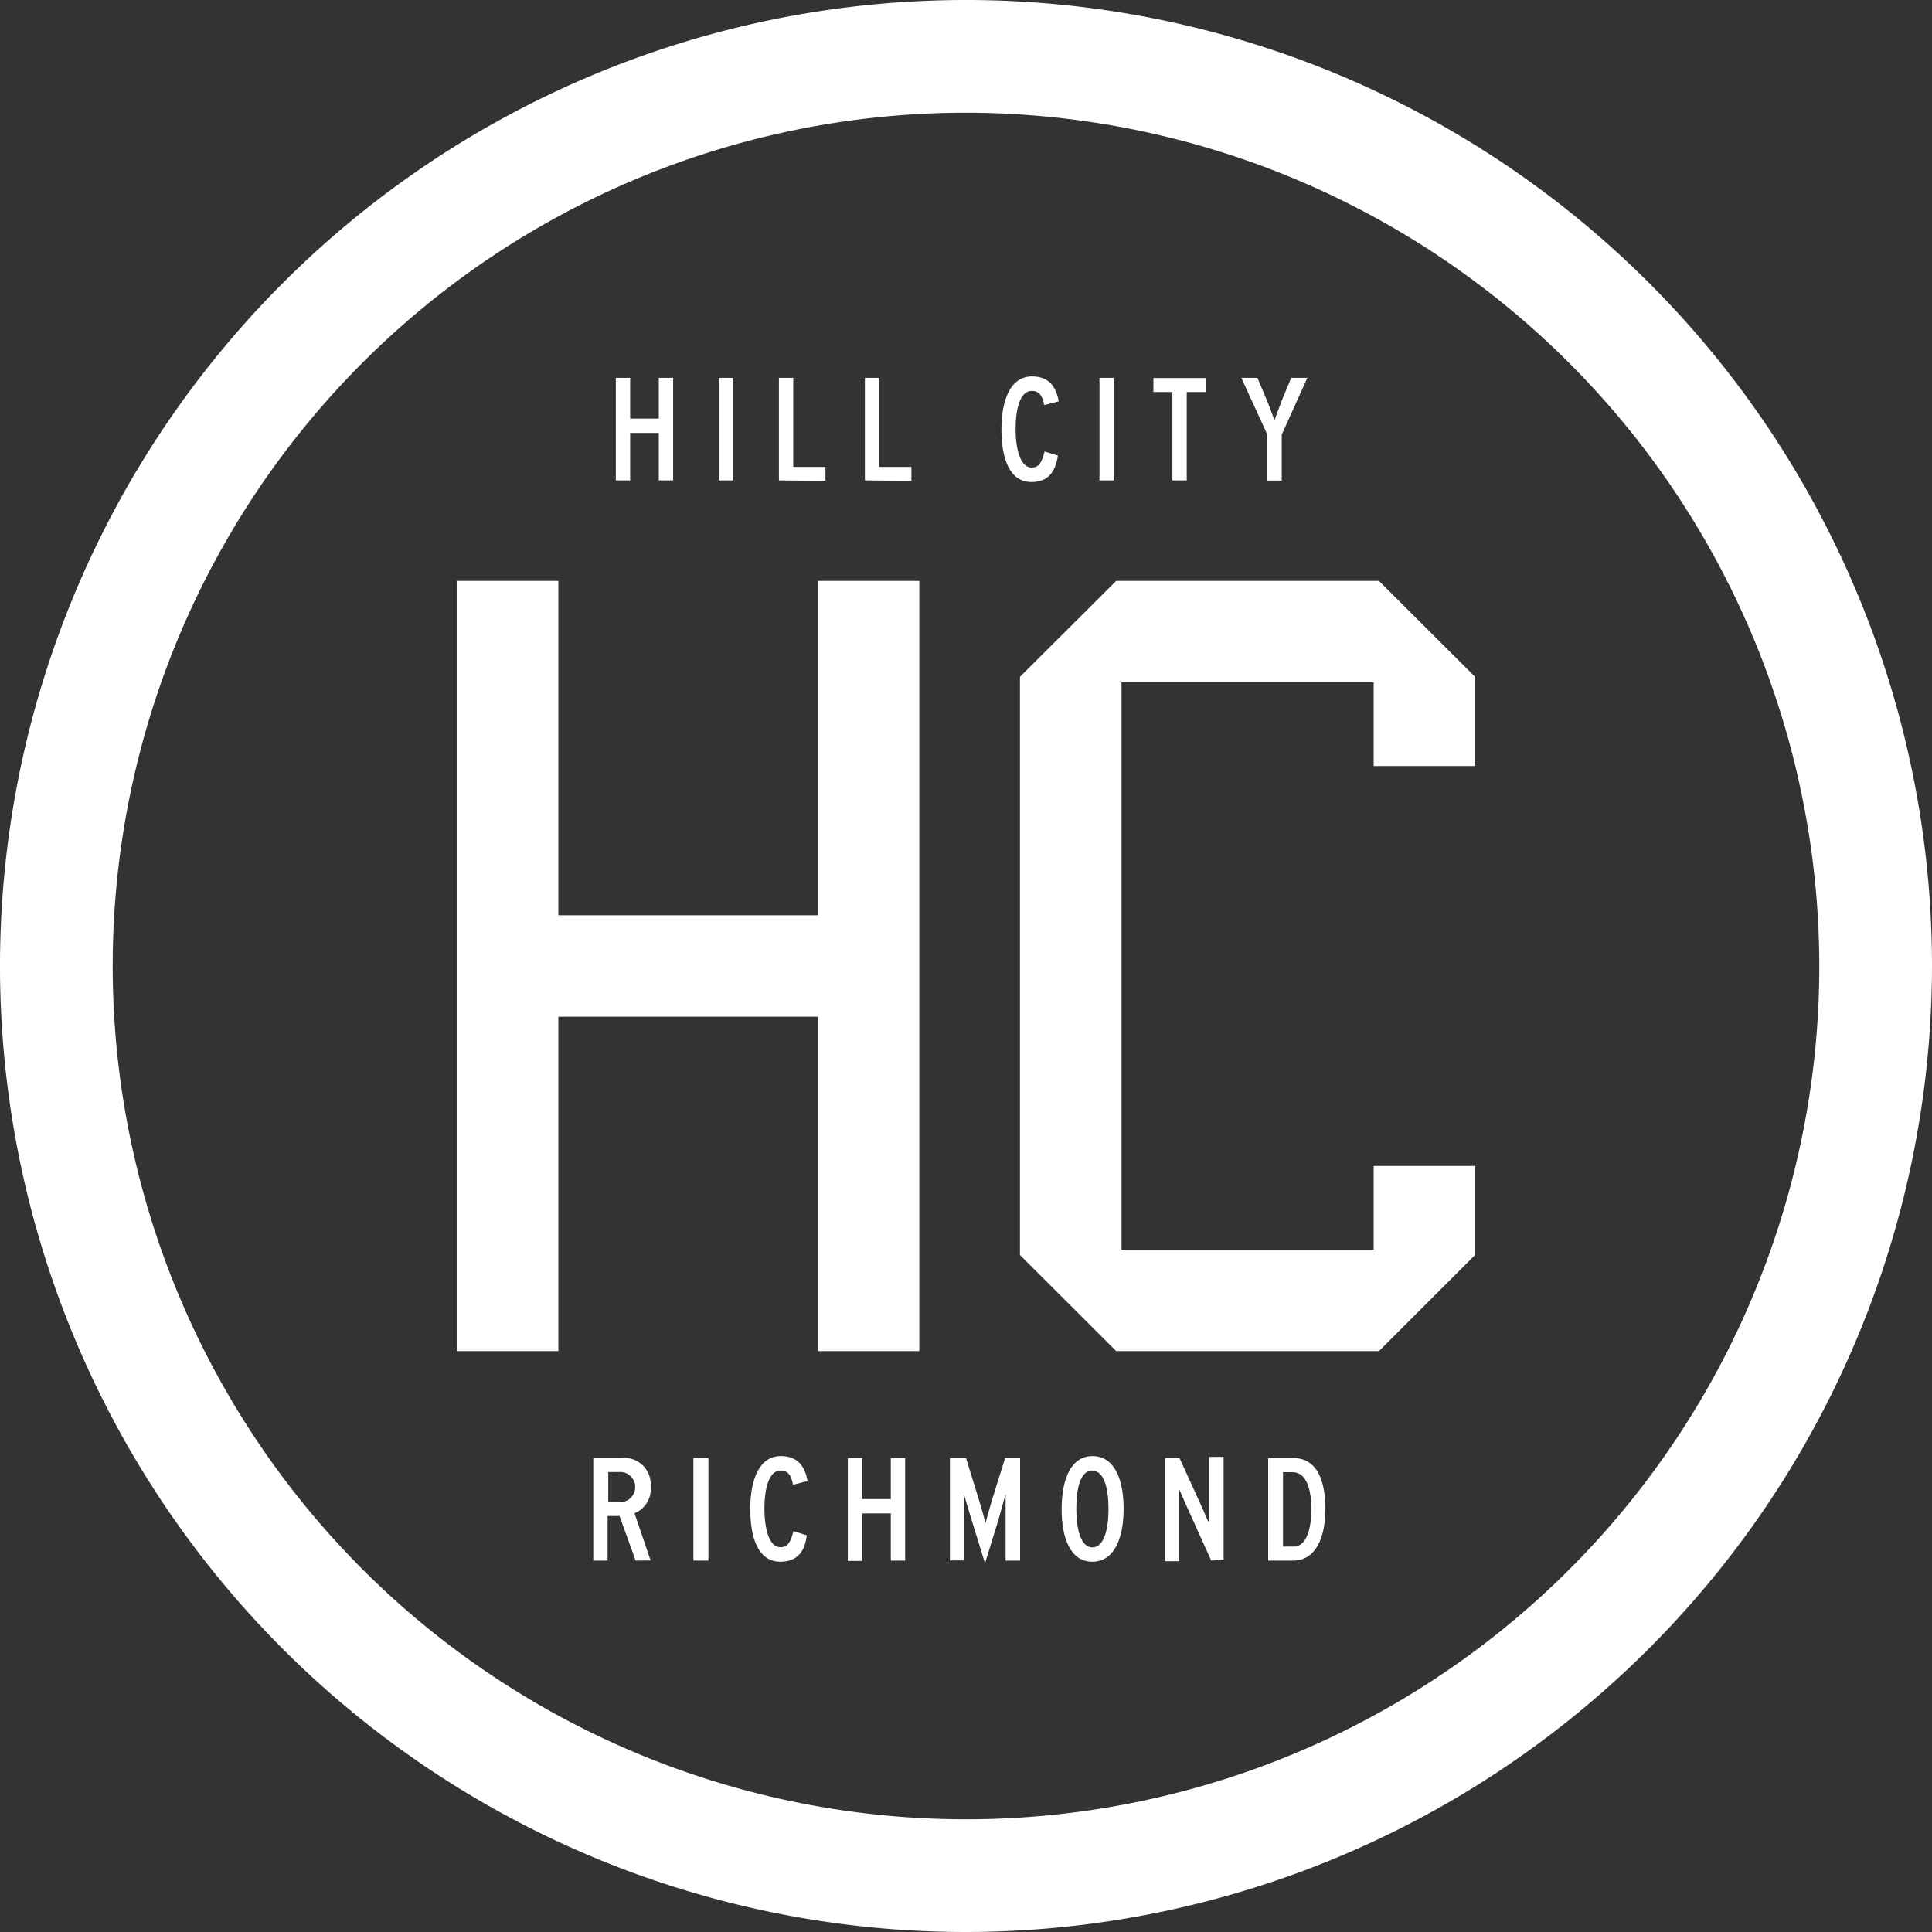 <svg xmlns="http://www.w3.org/2000/svg" viewBox="0 0 120 120"><rect x="0" y="0" width="120" height="120" fill="#333333" stroke="none"/><defs><style>.cls-1{fill:#fff;}</style></defs><title>Asset 3</title><g id="Layer_2" data-name="Layer 2"><g id="Layer_1-2" data-name="Layer 1"><path class="cls-1" d="M39.48,96.93l-1-2.77h-.74v2.77h-.89V90.56h1.79a1.63,1.63,0,0,1,1.77,1.76,1.61,1.61,0,0,1-1,1.67l1,2.93Zm-.87-5.5h-.83V93.3h.83a.94.94,0,0,0,0-1.87Z"/><path class="cls-1" d="M43.07,96.93V90.56H44v6.37Z"/><path class="cls-1" d="M48.47,97c-1.37,0-1.87-1.46-1.87-3.27s.55-3.29,1.9-3.29c1.06,0,1.5.65,1.66,1.55l-.9.23c-.12-.57-.29-.88-.78-.88-.77,0-1,1.25-1,2.37s.25,2.39,1,2.39c.43,0,.63-.29.8-1l.83.26C50,96.37,49.51,97,48.47,97Z"/><path class="cls-1" d="M55.33,96.93V94H53.55v2.95h-.89V90.56h.89v2.55h1.78V90.56h.89v6.37Z"/><path class="cls-1" d="M62.46,96.93V94.36c0-.4,0-1.33,0-1.57C62.4,93,62.13,94,62,94.44l-.82,2.66-.82-2.66c-.15-.46-.42-1.39-.49-1.65,0,.25,0,1.17,0,1.57v2.56H59V90.56H60l.82,2.65c.12.38.34,1.16.39,1.39.06-.24.28-1,.4-1.42l.82-2.62h.93v6.37Z"/><path class="cls-1" d="M67.85,97c-1.35,0-1.91-1.43-1.91-3.27s.57-3.29,1.92-3.29,1.93,1.43,1.93,3.27S69.2,97,67.85,97Zm0-5.67c-.77,0-1,1.2-1,2.38s.25,2.4,1,2.4,1-1.2,1-2.38S68.62,91.35,67.84,91.35Z"/><path class="cls-1" d="M75.23,96.93l-1.54-3.41c-.13-.27-.36-.86-.45-1,0,.24,0,1,0,1.27v3.18h-.87V90.56h.89l1.37,3c.13.27.36.86.45,1,0-.24,0-1,0-1.27v-2.8H76v6.37Z"/><path class="cls-1" d="M80.32,96.93H78.77V90.56h1.55c1.41,0,2,1.26,2,3.16S81.66,96.93,80.32,96.93Zm0-5.49h-.63v4.62h.66c.85,0,1.1-1.22,1.1-2.34S81.18,91.44,80.29,91.44Z"/><path class="cls-1" d="M40.92,29.84V26.89H39.14v2.95h-.89V23.47h.89V26h1.78V23.47h.89v6.37Z"/><path class="cls-1" d="M44.65,29.84V23.47h.89v6.37Z"/><path class="cls-1" d="M48.38,29.84V23.47h.89V29h2v.87Z"/><path class="cls-1" d="M53.72,29.84V23.47h.89V29h2v.87Z"/><path class="cls-1" d="M64.07,29.94c-1.37,0-1.87-1.46-1.87-3.27s.55-3.29,1.9-3.29c1.06,0,1.5.65,1.66,1.55l-.9.23c-.12-.57-.29-.88-.78-.88-.77,0-1,1.25-1,2.37s.25,2.39,1,2.39c.43,0,.63-.29.8-1l.83.26C65.56,29.28,65.12,29.94,64.07,29.94Z"/><path class="cls-1" d="M68.29,29.84V23.47h.89v6.37Z"/><path class="cls-1" d="M73.71,24.35v5.49h-.89V24.35H71.64v-.87h3.24v.87Z"/><path class="cls-1" d="M79.61,27v2.85h-.89V27L77.1,23.47h1l.56,1.33c.14.32.44,1.11.5,1.33.06-.23.36-1,.49-1.34l.55-1.32h1Z"/><polygon class="cls-1" points="50.8 83.92 50.8 63.15 34.68 63.15 34.68 83.92 28.38 83.92 28.38 36.08 34.68 36.08 34.68 56.85 50.8 56.85 50.8 36.08 57.1 36.08 57.1 83.92 50.8 83.92"/><polygon class="cls-1" points="69.33 83.92 63.35 77.95 63.35 42.04 69.33 36.08 85.65 36.08 91.62 42.04 91.62 47.58 85.32 47.58 85.32 42.38 69.66 42.38 69.66 77.62 85.32 77.62 85.32 72.42 91.62 72.42 91.62 77.95 85.65 83.92 69.33 83.92"/><path class="cls-1" d="M60,120a60,60,0,1,1,60-60A60.07,60.07,0,0,1,60,120ZM60,7a53,53,0,1,0,53,53A53.06,53.06,0,0,0,60,7Z"/></g></g></svg>